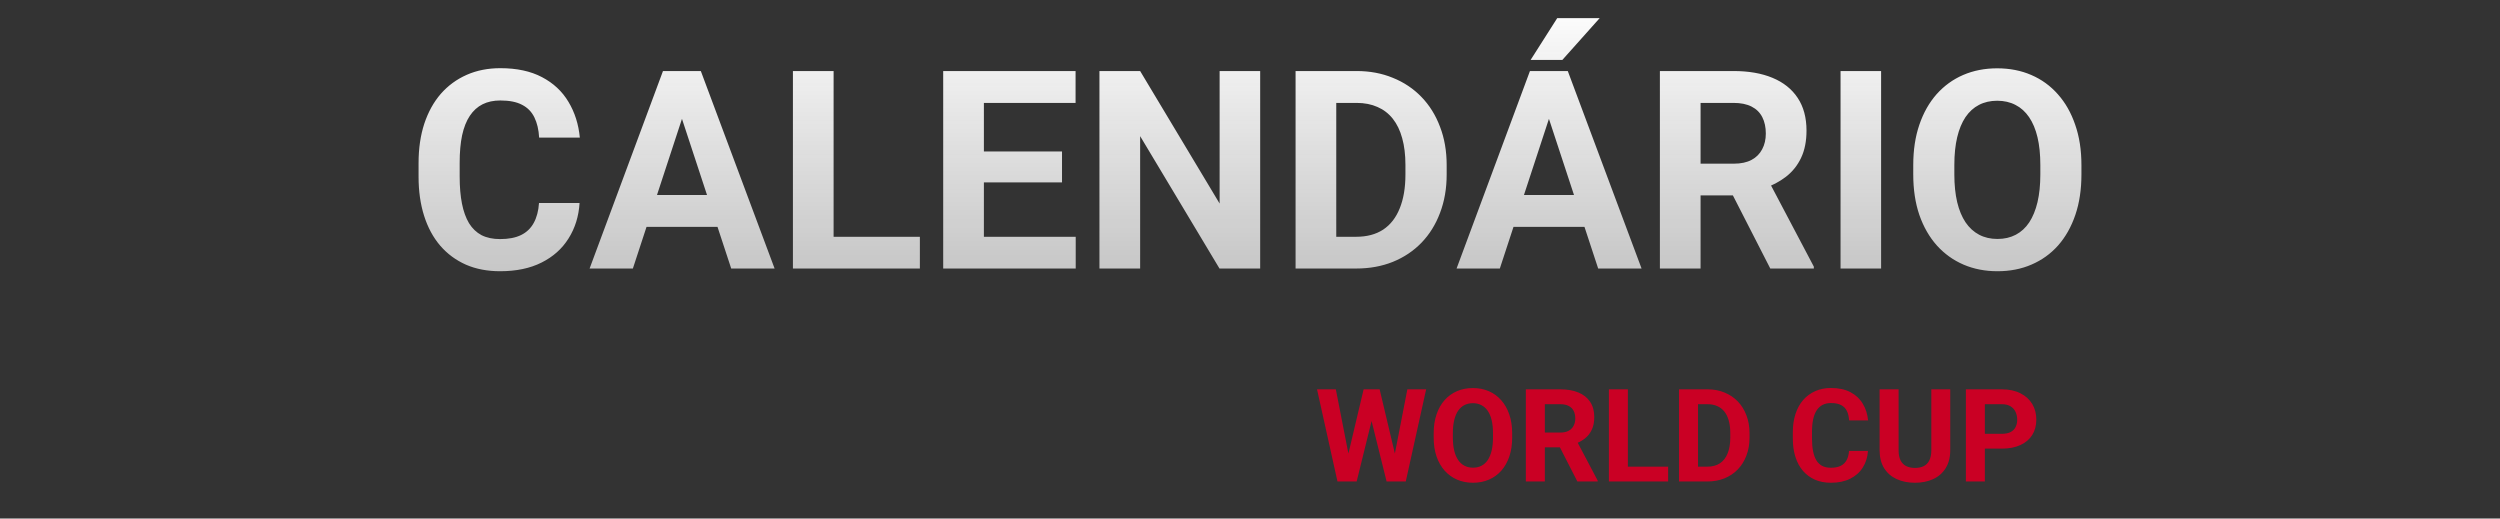 <svg width="270" height="56" viewBox="0 0 270 56" fill="none" xmlns="http://www.w3.org/2000/svg">
<rect x="0" y="0" width="270" height="56" fill="#333333" stroke="none"/>
<path d="M145.288 50.421L147.271 42.047H148.378L148.631 43.441L146.519 52H145.329L145.288 50.421ZM144.27 42.047L145.91 50.421L145.773 52H144.447L142.239 42.047H144.27ZM150.374 50.387L151.994 42.047H154.024L151.823 52H150.497L150.374 50.387ZM149 42.047L150.996 50.455L150.941 52H149.752L147.626 43.435L147.899 42.047H149ZM163.314 46.791V47.263C163.314 48.019 163.212 48.698 163.007 49.3C162.802 49.901 162.512 50.414 162.139 50.838C161.765 51.257 161.318 51.578 160.799 51.802C160.284 52.025 159.712 52.137 159.083 52.137C158.459 52.137 157.887 52.025 157.367 51.802C156.852 51.578 156.406 51.257 156.027 50.838C155.649 50.414 155.355 49.901 155.146 49.3C154.94 48.698 154.838 48.019 154.838 47.263V46.791C154.838 46.03 154.94 45.351 155.146 44.754C155.351 44.152 155.64 43.64 156.014 43.216C156.392 42.792 156.839 42.468 157.354 42.245C157.873 42.022 158.445 41.91 159.069 41.91C159.698 41.91 160.27 42.022 160.785 42.245C161.305 42.468 161.751 42.792 162.125 43.216C162.503 43.64 162.795 44.152 163 44.754C163.21 45.351 163.314 46.03 163.314 46.791ZM161.243 47.263V46.777C161.243 46.249 161.195 45.784 161.1 45.383C161.004 44.982 160.863 44.645 160.676 44.371C160.489 44.098 160.261 43.893 159.992 43.756C159.723 43.615 159.416 43.544 159.069 43.544C158.723 43.544 158.415 43.615 158.146 43.756C157.882 43.893 157.657 44.098 157.47 44.371C157.287 44.645 157.148 44.982 157.053 45.383C156.957 45.784 156.909 46.249 156.909 46.777V47.263C156.909 47.787 156.957 48.252 157.053 48.657C157.148 49.058 157.29 49.398 157.477 49.676C157.663 49.949 157.891 50.157 158.16 50.298C158.429 50.439 158.737 50.51 159.083 50.51C159.429 50.51 159.737 50.439 160.006 50.298C160.275 50.157 160.5 49.949 160.683 49.676C160.865 49.398 161.004 49.058 161.1 48.657C161.195 48.252 161.243 47.787 161.243 47.263ZM164.791 42.047H168.503C169.264 42.047 169.918 42.161 170.465 42.389C171.016 42.617 171.44 42.954 171.736 43.4C172.033 43.847 172.181 44.396 172.181 45.048C172.181 45.581 172.09 46.039 171.907 46.422C171.729 46.8 171.477 47.117 171.148 47.372C170.825 47.623 170.444 47.823 170.007 47.974L169.357 48.315H166.131L166.117 46.716H168.517C168.877 46.716 169.175 46.652 169.412 46.524C169.649 46.397 169.827 46.219 169.945 45.991C170.068 45.763 170.13 45.499 170.13 45.198C170.13 44.879 170.071 44.603 169.952 44.371C169.834 44.139 169.654 43.961 169.412 43.838C169.171 43.715 168.868 43.653 168.503 43.653H166.842V52H164.791V42.047ZM170.355 52L168.086 47.563L170.253 47.55L172.55 51.904V52H170.355ZM180.158 50.4V52H175.147V50.4H180.158ZM175.811 42.047V52H173.76V42.047H175.811ZM184.39 52H182.223L182.236 50.4H184.39C184.927 50.4 185.381 50.28 185.75 50.038C186.119 49.792 186.397 49.434 186.584 48.965C186.775 48.495 186.871 47.928 186.871 47.263V46.777C186.871 46.267 186.816 45.818 186.707 45.431C186.602 45.043 186.445 44.717 186.235 44.453C186.026 44.189 185.768 43.991 185.463 43.858C185.158 43.722 184.807 43.653 184.41 43.653H182.182V42.047H184.41C185.076 42.047 185.684 42.161 186.235 42.389C186.791 42.612 187.272 42.933 187.678 43.352C188.083 43.772 188.396 44.273 188.614 44.856C188.838 45.435 188.949 46.08 188.949 46.791V47.263C188.949 47.969 188.838 48.614 188.614 49.197C188.396 49.781 188.083 50.282 187.678 50.701C187.277 51.116 186.796 51.437 186.235 51.665C185.679 51.888 185.064 52 184.39 52ZM183.385 42.047V52H181.334V42.047H183.385ZM199.695 48.698H201.739C201.698 49.368 201.514 49.963 201.186 50.482C200.862 51.002 200.409 51.408 199.825 51.699C199.246 51.991 198.549 52.137 197.733 52.137C197.095 52.137 196.523 52.027 196.018 51.809C195.512 51.585 195.079 51.266 194.719 50.852C194.363 50.437 194.092 49.935 193.905 49.348C193.718 48.76 193.625 48.101 193.625 47.372V46.682C193.625 45.953 193.721 45.294 193.912 44.706C194.108 44.114 194.386 43.61 194.746 43.195C195.111 42.781 195.546 42.462 196.052 42.238C196.558 42.015 197.123 41.903 197.747 41.903C198.576 41.903 199.276 42.054 199.846 42.355C200.42 42.655 200.864 43.07 201.179 43.599C201.498 44.127 201.689 44.729 201.753 45.403H199.702C199.679 45.002 199.6 44.663 199.463 44.385C199.326 44.102 199.119 43.89 198.841 43.749C198.567 43.603 198.203 43.53 197.747 43.53C197.405 43.53 197.107 43.594 196.852 43.722C196.596 43.849 196.382 44.043 196.209 44.303C196.036 44.562 195.906 44.891 195.819 45.287C195.737 45.679 195.696 46.139 195.696 46.668V47.372C195.696 47.887 195.735 48.34 195.812 48.732C195.89 49.12 196.008 49.448 196.168 49.717C196.332 49.981 196.542 50.182 196.797 50.318C197.057 50.45 197.369 50.517 197.733 50.517C198.162 50.517 198.515 50.448 198.793 50.312C199.071 50.175 199.283 49.972 199.429 49.703C199.579 49.434 199.668 49.099 199.695 48.698ZM208.582 42.047H210.626V48.623C210.626 49.389 210.462 50.033 210.134 50.558C209.81 51.082 209.361 51.476 208.787 51.74C208.217 52.005 207.561 52.137 206.818 52.137C206.076 52.137 205.415 52.005 204.836 51.74C204.262 51.476 203.811 51.082 203.482 50.558C203.159 50.033 202.997 49.389 202.997 48.623V42.047H205.048V48.623C205.048 49.07 205.118 49.434 205.26 49.717C205.401 49.999 205.604 50.207 205.868 50.339C206.137 50.471 206.454 50.537 206.818 50.537C207.192 50.537 207.509 50.471 207.769 50.339C208.033 50.207 208.233 49.999 208.37 49.717C208.511 49.434 208.582 49.07 208.582 48.623V42.047ZM216.19 48.452H213.654V46.852H216.19C216.582 46.852 216.901 46.789 217.147 46.661C217.394 46.529 217.574 46.347 217.688 46.114C217.801 45.882 217.858 45.62 217.858 45.328C217.858 45.032 217.801 44.756 217.688 44.501C217.574 44.246 217.394 44.041 217.147 43.886C216.901 43.731 216.582 43.653 216.19 43.653H214.365V52H212.314V42.047H216.19C216.97 42.047 217.637 42.188 218.193 42.471C218.754 42.749 219.182 43.134 219.479 43.626C219.775 44.118 219.923 44.681 219.923 45.315C219.923 45.957 219.775 46.513 219.479 46.982C219.182 47.452 218.754 47.814 218.193 48.069C217.637 48.325 216.97 48.452 216.19 48.452Z" fill="#CA0024"/>
<path d="M58.213 21.925H62.593C62.505 23.36 62.109 24.635 61.406 25.748C60.713 26.861 59.741 27.73 58.491 28.355C57.251 28.98 55.757 29.293 54.009 29.293C52.642 29.293 51.416 29.059 50.332 28.59C49.248 28.111 48.32 27.428 47.549 26.539C46.787 25.65 46.206 24.576 45.806 23.316C45.405 22.057 45.205 20.645 45.205 19.083V17.604C45.205 16.041 45.41 14.63 45.82 13.37C46.24 12.101 46.836 11.021 47.607 10.133C48.389 9.244 49.321 8.561 50.405 8.082C51.489 7.604 52.7 7.364 54.038 7.364C55.815 7.364 57.315 7.687 58.535 8.331C59.766 8.976 60.718 9.864 61.392 10.997C62.075 12.13 62.485 13.419 62.622 14.864H58.227C58.179 14.005 58.008 13.277 57.715 12.682C57.422 12.076 56.977 11.622 56.382 11.319C55.796 11.007 55.015 10.851 54.038 10.851C53.306 10.851 52.666 10.987 52.119 11.261C51.572 11.534 51.113 11.949 50.742 12.506C50.371 13.062 50.093 13.766 49.907 14.615C49.731 15.455 49.644 16.441 49.644 17.574V19.083C49.644 20.186 49.727 21.158 49.893 21.998C50.059 22.828 50.312 23.531 50.654 24.107C51.006 24.674 51.455 25.104 52.002 25.396C52.559 25.68 53.227 25.821 54.009 25.821C54.927 25.821 55.684 25.675 56.279 25.382C56.875 25.089 57.329 24.654 57.642 24.078C57.964 23.502 58.154 22.784 58.213 21.925ZM74.15 11.319L68.35 29H63.677L71.602 7.672H74.575L74.15 11.319ZM78.97 29L73.154 11.319L72.686 7.672H75.689L83.657 29H78.97ZM78.706 21.061V24.503H67.441V21.061H78.706ZM99.346 25.572V29H88.608V25.572H99.346ZM90.029 7.672V29H85.635V7.672H90.029ZM116.177 25.572V29H104.824V25.572H116.177ZM106.26 7.672V29H101.865V7.672H106.26ZM114.697 16.358V19.698H104.824V16.358H114.697ZM116.162 7.672V11.114H104.824V7.672H116.162ZM136.099 7.672V29H131.704L123.135 14.703V29H118.74V7.672H123.135L131.719 21.983V7.672H136.099ZM146.47 29H141.826L141.855 25.572H146.47C147.622 25.572 148.594 25.314 149.385 24.796C150.176 24.269 150.771 23.502 151.172 22.496C151.582 21.49 151.787 20.274 151.787 18.849V17.809C151.787 16.715 151.67 15.753 151.436 14.923C151.211 14.093 150.874 13.395 150.425 12.828C149.976 12.262 149.424 11.837 148.77 11.554C148.115 11.261 147.363 11.114 146.514 11.114H141.738V7.672H146.514C147.939 7.672 149.243 7.916 150.425 8.404C151.616 8.883 152.646 9.571 153.516 10.47C154.385 11.368 155.054 12.442 155.522 13.692C156.001 14.933 156.24 16.314 156.24 17.838V18.849C156.24 20.362 156.001 21.744 155.522 22.994C155.054 24.244 154.385 25.318 153.516 26.217C152.656 27.105 151.626 27.794 150.425 28.282C149.233 28.761 147.915 29 146.47 29ZM144.316 7.672V29H139.922V7.672H144.316ZM167.783 11.319L161.982 29H157.31L165.234 7.672H168.208L167.783 11.319ZM172.603 29L166.787 11.319L166.318 7.672H169.321L177.29 29H172.603ZM172.339 21.061V24.503H161.074V21.061H172.339ZM165.308 6.471L168.179 1.959H172.764L168.735 6.471H165.308ZM179.268 7.672H187.222C188.853 7.672 190.254 7.916 191.426 8.404C192.607 8.893 193.516 9.615 194.15 10.572C194.785 11.529 195.103 12.706 195.103 14.102C195.103 15.245 194.907 16.227 194.517 17.047C194.136 17.857 193.594 18.536 192.891 19.083C192.197 19.62 191.382 20.05 190.444 20.372L189.053 21.105H182.139L182.109 17.677H187.251C188.022 17.677 188.662 17.54 189.17 17.267C189.678 16.993 190.059 16.612 190.312 16.124C190.576 15.636 190.708 15.069 190.708 14.425C190.708 13.741 190.581 13.15 190.327 12.652C190.073 12.154 189.688 11.773 189.17 11.51C188.652 11.246 188.003 11.114 187.222 11.114H183.662V29H179.268V7.672ZM191.191 29L186.328 19.493L190.972 19.464L195.894 28.795V29H191.191ZM203.159 7.672V29H198.779V7.672H203.159ZM224.795 17.838V18.849C224.795 20.47 224.575 21.925 224.136 23.214C223.696 24.503 223.076 25.602 222.275 26.51C221.475 27.408 220.518 28.097 219.404 28.575C218.301 29.054 217.075 29.293 215.728 29.293C214.39 29.293 213.164 29.054 212.051 28.575C210.947 28.097 209.99 27.408 209.18 26.51C208.369 25.602 207.739 24.503 207.29 23.214C206.851 21.925 206.631 20.47 206.631 18.849V17.838C206.631 16.207 206.851 14.752 207.29 13.473C207.729 12.184 208.35 11.085 209.15 10.177C209.961 9.269 210.918 8.575 212.021 8.097C213.135 7.618 214.36 7.379 215.698 7.379C217.046 7.379 218.271 7.618 219.375 8.097C220.488 8.575 221.445 9.269 222.246 10.177C223.057 11.085 223.682 12.184 224.121 13.473C224.57 14.752 224.795 16.207 224.795 17.838ZM220.356 18.849V17.809C220.356 16.676 220.254 15.68 220.049 14.82C219.844 13.961 219.541 13.238 219.141 12.652C218.74 12.066 218.252 11.627 217.676 11.334C217.1 11.031 216.44 10.88 215.698 10.88C214.956 10.88 214.297 11.031 213.721 11.334C213.154 11.627 212.671 12.066 212.271 12.652C211.88 13.238 211.582 13.961 211.377 14.82C211.172 15.68 211.069 16.676 211.069 17.809V18.849C211.069 19.972 211.172 20.968 211.377 21.837C211.582 22.696 211.885 23.424 212.285 24.02C212.686 24.605 213.174 25.05 213.75 25.352C214.326 25.655 214.985 25.807 215.728 25.807C216.47 25.807 217.129 25.655 217.705 25.352C218.281 25.05 218.765 24.605 219.155 24.02C219.546 23.424 219.844 22.696 220.049 21.837C220.254 20.968 220.356 19.972 220.356 18.849Z" fill="url(#paint0_linear_508_1421)"/>
<defs>
<linearGradient id="paint0_linear_508_1421" x1="135" y1="0" x2="135" y2="38" gradientUnits="userSpaceOnUse">
<stop stop-color="white"/>
<stop offset="1" stop-color="#D9D9D9" stop-opacity="0.8"/>
</linearGradient>
</defs>
</svg>
